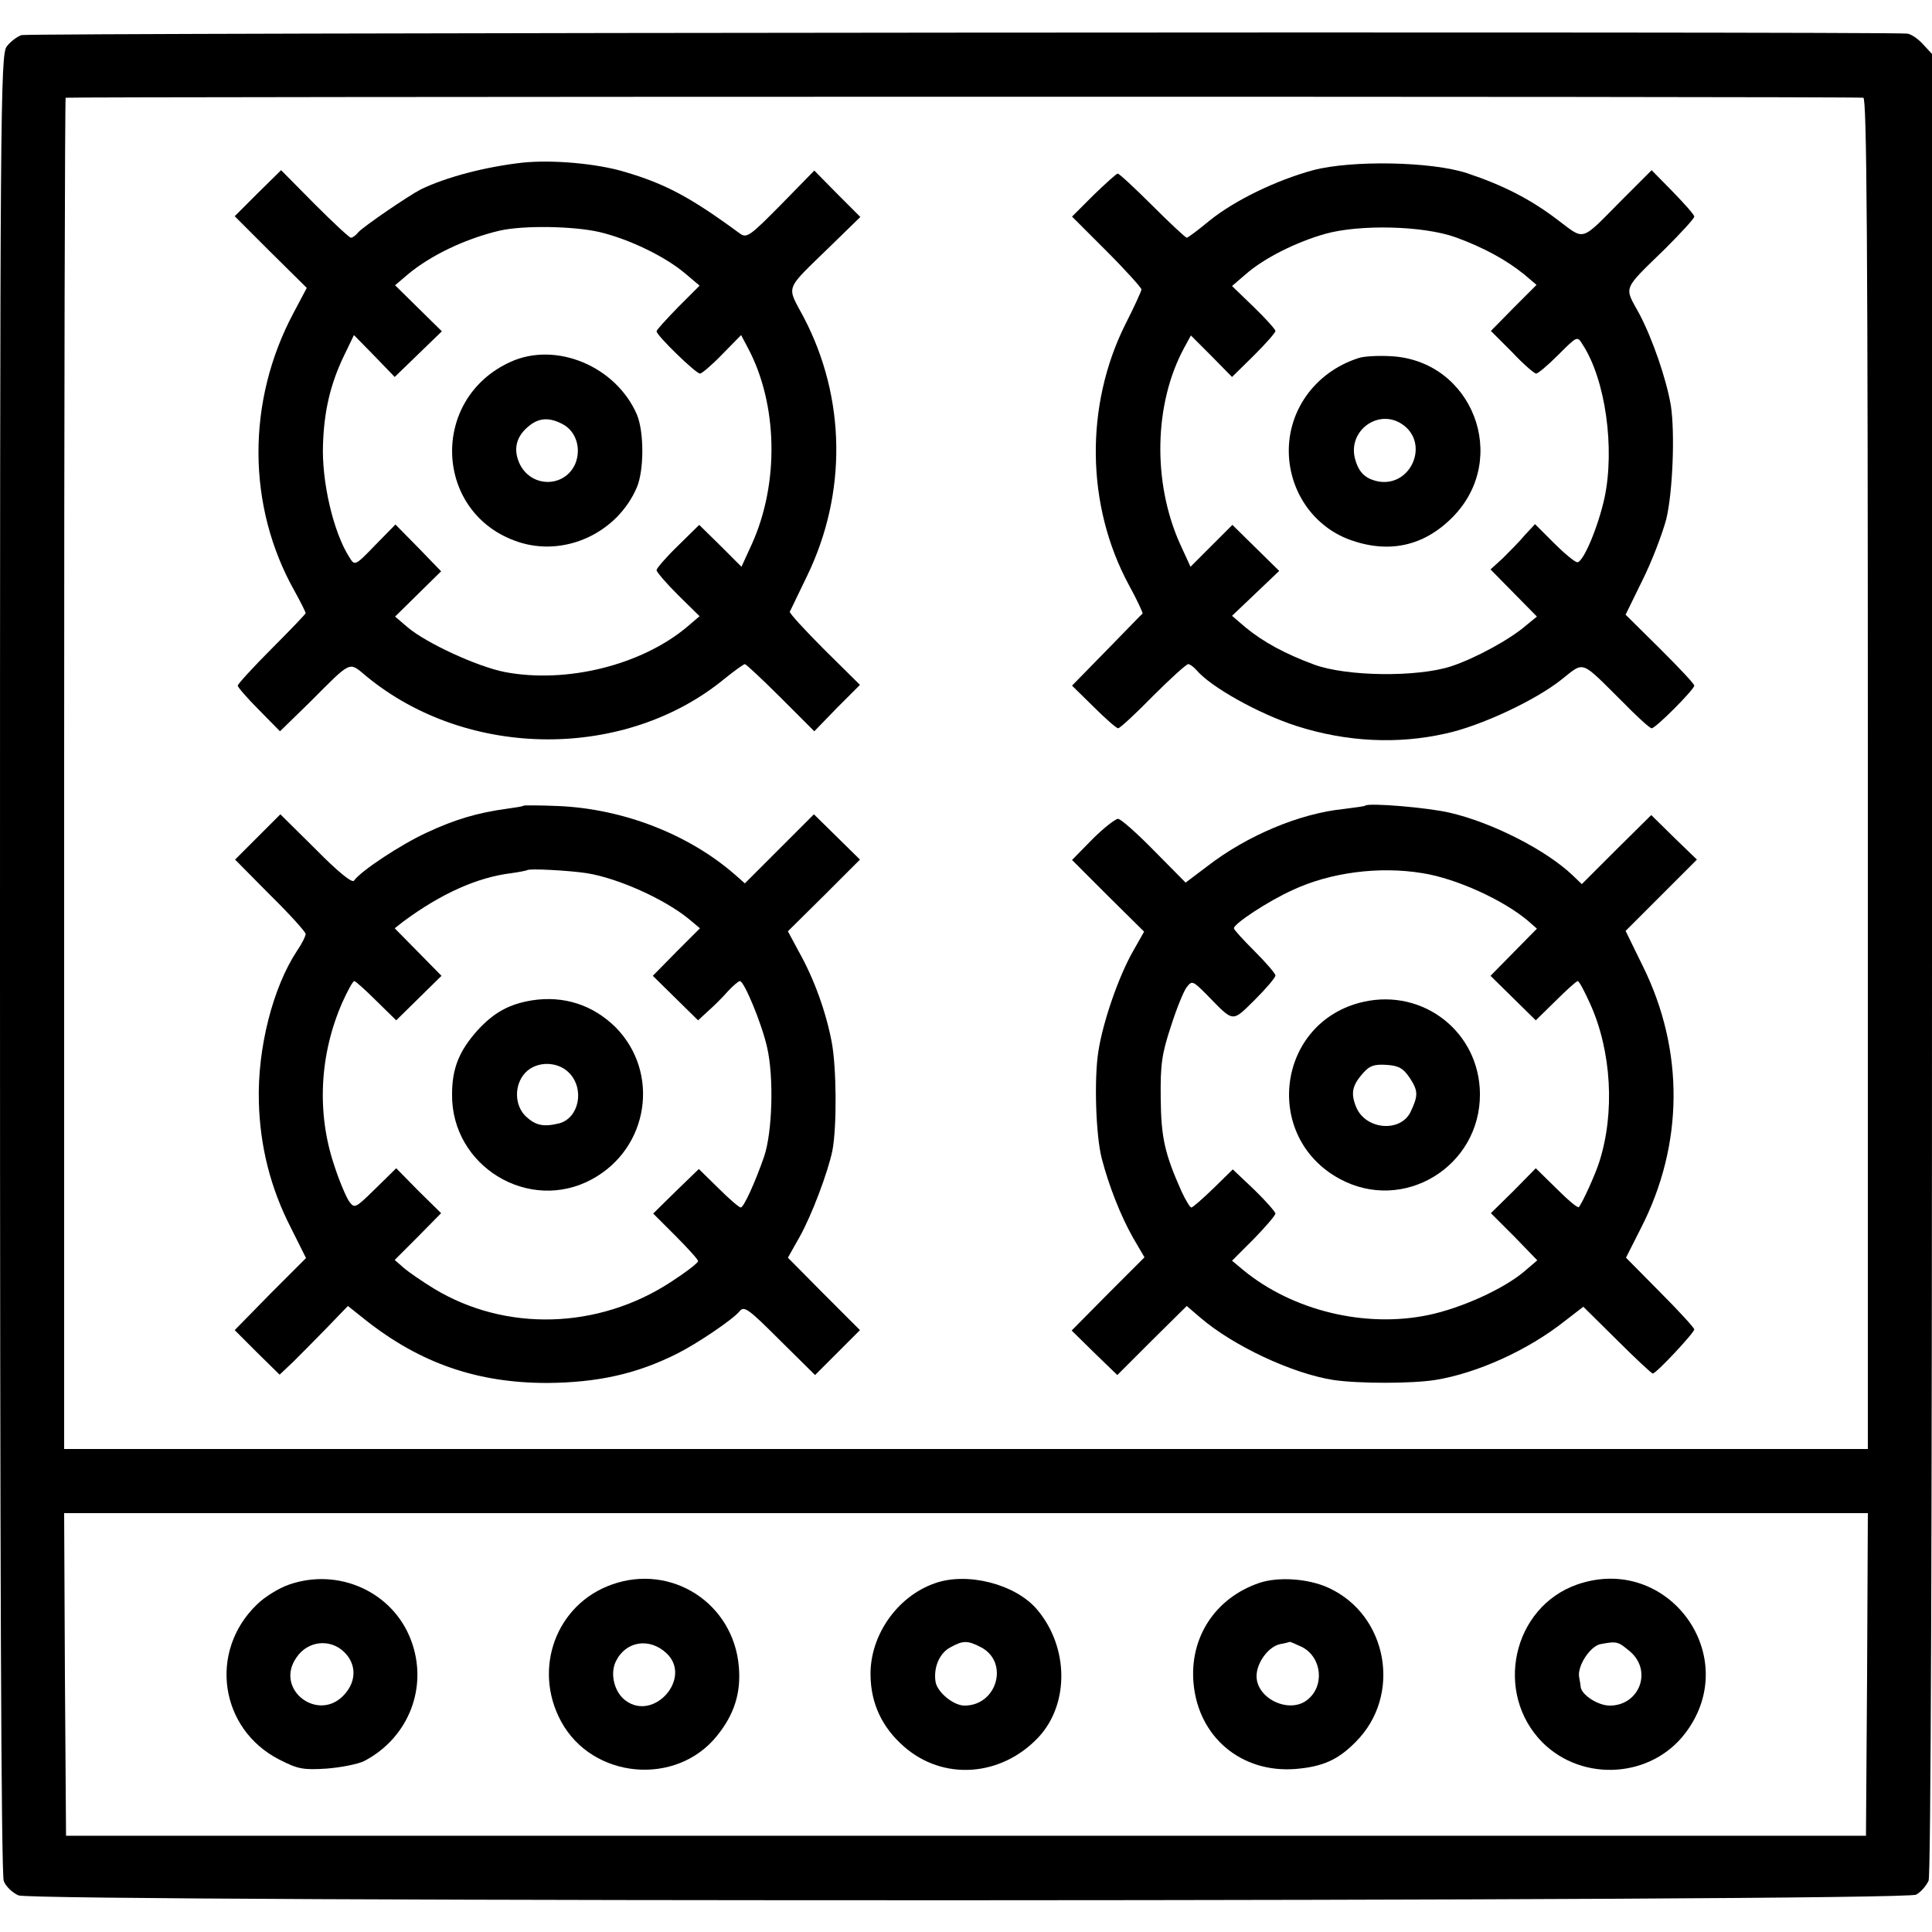 <?xml version="1.0" standalone="no"?>
<!DOCTYPE svg PUBLIC "-//W3C//DTD SVG 20010904//EN"
 "http://www.w3.org/TR/2001/REC-SVG-20010904/DTD/svg10.dtd">
<svg version="1.0" xmlns="http://www.w3.org/2000/svg"
 width="512pt" height="512pt" viewBox="0 0 512 512"
 preserveAspectRatio="xMidYMid meet">
<g transform="translate(0,512) scale(0.1,-0.1)"
fill="#000000" stroke="none">
<path d="M57 5027 c-12 -4 -30 -18 -39 -30 -17 -21 -18 -164 -18 -2429 0
-1568 3 -2416 10 -2433 5 -14 23 -31 39 -38 43 -18 4996 -17 5029 2 13 7 27
24 33 37 6 16 9 926 9 2433 l0 2408 -25 27 c-13 14 -32 27 -42 27 -87 6 -4980
2 -4996 -4z m4881 -166 c9 -1 12 -366 12 -1791 l0 -1790 -2390 0 -2390 0 0
1788 c0 984 2 1791 4 1793 4 3 4727 4 4764 0z m10 -4178 l-3 -428 -2385 0
-2385 0 -3 428 -2 427 2390 0 2390 0 -2 -427z"/>
<path d="M1385 4689 c-98 -11 -202 -38 -270 -71 -33 -17 -153 -99 -166 -114
-6 -8 -15 -14 -19 -14 -4 0 -47 40 -96 89 l-89 90 -62 -61 -61 -61 95 -95 96
-95 -35 -66 c-125 -234 -124 -513 3 -738 16 -29 29 -55 29 -58 0 -2 -41 -45
-90 -94 -50 -50 -90 -94 -90 -98 0 -4 25 -33 56 -64 l56 -57 78 76 c115 115
103 109 152 69 268 -220 686 -222 949 -5 26 21 50 38 53 38 3 0 46 -40 95 -89
l89 -89 60 62 61 61 -95 94 c-52 52 -93 97 -91 100 2 3 22 46 46 95 106 219
103 471 -9 685 -46 87 -53 68 72 190 l78 76 -61 61 -61 62 -89 -91 c-81 -82
-90 -89 -108 -76 -132 97 -198 132 -307 164 -74 22 -191 32 -269 24z m204
-184 c79 -19 172 -64 226 -109 l39 -33 -57 -57 c-31 -32 -57 -60 -57 -64 0
-11 104 -112 115 -112 5 0 32 23 59 51 l50 51 18 -34 c79 -148 84 -358 10
-521 l-27 -59 -56 56 -56 55 -56 -55 c-32 -31 -57 -60 -57 -65 0 -5 26 -35 57
-66 l57 -56 -34 -29 c-121 -101 -319 -150 -482 -119 -72 14 -207 76 -257 118
l-34 29 61 60 61 60 -60 62 -61 62 -54 -55 c-53 -55 -54 -55 -68 -32 -42 65
-74 200 -70 300 3 87 19 157 54 231 l28 58 54 -55 54 -56 63 61 62 60 -62 61
-62 61 34 29 c61 51 154 95 244 116 63 14 194 12 264 -4z"/>
<path d="M1353 4161 c-216 -98 -203 -403 20 -477 123 -41 263 23 315 145 19
46 19 146 0 192 -55 128 -214 195 -335 140z m136 -164 c37 -18 52 -64 36 -105
-27 -64 -115 -66 -147 -3 -19 39 -11 75 25 103 26 21 53 22 86 5z"/>
<path d="M3480 4669 c-99 -27 -208 -80 -275 -134 -30 -25 -57 -45 -60 -45 -3
0 -44 38 -91 85 -47 47 -88 85 -92 85 -3 0 -32 -26 -64 -57 l-57 -57 92 -92
c51 -51 92 -97 92 -101 0 -4 -19 -46 -43 -93 -107 -215 -104 -479 9 -689 22
-40 38 -75 37 -77 -2 -1 -44 -45 -95 -97 l-92 -94 57 -56 c32 -32 61 -57 65
-57 5 0 46 38 92 85 47 47 89 85 94 85 4 0 14 -7 22 -16 37 -44 163 -115 265
-148 131 -42 267 -49 395 -20 93 20 238 88 307 143 62 49 49 53 159 -56 39
-40 75 -73 80 -73 11 0 113 103 113 113 0 5 -41 48 -91 98 l-91 90 45 92 c25
50 53 124 63 162 17 72 23 227 12 300 -12 71 -49 178 -84 244 -40 73 -46 60
69 172 42 42 77 80 77 85 0 5 -26 34 -57 66 l-56 57 -77 -77 c-114 -115 -98
-110 -173 -54 -71 54 -143 91 -239 123 -94 31 -305 35 -408 8z m378 -178 c74
-27 134 -60 181 -98 l33 -28 -61 -61 -60 -61 56 -56 c30 -32 59 -57 64 -57 5
0 31 22 59 50 50 50 50 50 64 27 61 -93 86 -276 58 -407 -17 -77 -56 -170 -72
-170 -6 0 -34 23 -62 51 l-50 50 -27 -29 c-14 -17 -41 -44 -58 -61 l-33 -30
61 -62 62 -63 -27 -22 c-43 -38 -137 -89 -201 -110 -90 -29 -277 -27 -363 5
-76 28 -135 60 -182 99 l-35 30 62 59 63 60 -62 61 -62 61 -56 -56 -55 -55
-28 61 c-73 163 -69 371 11 519 l18 33 55 -55 54 -55 58 57 c31 31 57 60 57
65 0 4 -26 33 -57 63 l-58 56 36 31 c49 43 133 85 210 107 92 26 261 22 347
-9z"/>
<path d="M3600 4171 c-118 -38 -192 -145 -184 -263 7 -99 69 -184 160 -218
104 -38 198 -18 275 61 151 155 51 413 -164 425 -34 2 -73 0 -87 -5z m117
-176 c72 -50 23 -166 -64 -151 -34 7 -52 23 -62 60 -20 75 63 135 126 91z"/>
<path d="M1388 2985 c-2 -2 -21 -5 -43 -8 -81 -11 -140 -29 -213 -63 -70 -32
-177 -103 -194 -128 -5 -7 -45 26 -101 83 l-94 93 -60 -60 -60 -60 93 -94 c52
-51 94 -98 94 -103 0 -6 -10 -26 -23 -45 -64 -97 -105 -258 -101 -400 3 -118
31 -229 85 -334 l40 -80 -95 -95 -94 -96 59 -59 60 -59 36 34 c19 19 60 60 90
91 l55 57 49 -39 c144 -113 294 -165 479 -165 134 1 238 24 345 78 52 26 147
90 165 112 12 15 23 7 107 -77 l93 -92 59 59 60 60 -96 96 -95 96 31 55 c32
57 75 171 87 229 12 63 11 221 -2 288 -15 79 -46 166 -87 239 l-29 54 96 95
95 95 -61 60 -61 60 -91 -91 -92 -92 -25 22 c-123 108 -298 176 -471 183 -48
2 -89 2 -90 1z m167 -179 c82 -13 205 -68 270 -121 l30 -25 -63 -63 -62 -63
60 -59 60 -59 27 25 c15 13 38 36 52 52 14 15 28 27 32 27 11 0 58 -113 72
-176 18 -78 14 -224 -8 -289 -24 -69 -54 -135 -62 -135 -4 0 -31 23 -59 51
l-52 51 -61 -59 -60 -59 59 -59 c33 -33 60 -63 60 -67 0 -5 -33 -30 -73 -56
-192 -125 -437 -132 -627 -17 -31 19 -66 43 -80 55 l-24 21 62 62 61 62 -60
59 -59 60 -55 -54 c-53 -52 -55 -53 -69 -35 -8 11 -27 55 -41 99 -46 138 -38
292 22 429 14 31 28 57 32 57 3 0 29 -23 58 -52 l53 -52 60 59 60 59 -62 63
-62 63 23 18 c100 74 196 117 286 128 22 3 41 7 42 8 5 5 113 -1 158 -8z"/>
<path d="M1410 2469 c-61 -10 -101 -32 -145 -80 -48 -54 -67 -100 -67 -169 -2
-191 204 -316 371 -225 151 82 181 283 62 403 -60 59 -137 84 -221 71z m99
-193 c41 -43 25 -119 -27 -133 -41 -10 -62 -6 -88 18 -31 29 -32 84 -2 116 30
32 87 31 117 -1z"/>
<path d="M3618 2985 c-2 -2 -28 -5 -58 -9 -116 -12 -255 -70 -361 -152 l-57
-43 -83 84 c-46 47 -89 85 -96 85 -7 0 -38 -24 -68 -54 l-54 -55 95 -95 96
-95 -30 -53 c-38 -67 -79 -186 -91 -263 -12 -73 -7 -226 9 -286 19 -73 50
-151 82 -208 l31 -53 -97 -97 -96 -97 60 -59 61 -59 92 92 92 91 35 -30 c88
-76 245 -149 353 -166 67 -10 208 -10 271 0 111 18 246 79 344 157 l48 37 89
-88 c49 -49 92 -89 95 -89 9 0 110 108 110 117 0 4 -41 49 -91 99 l-90 91 40
79 c113 221 115 470 5 693 l-46 94 94 94 95 95 -61 59 -60 59 -92 -91 -92 -92
-24 23 c-70 67 -213 140 -325 166 -59 14 -216 27 -225 19z m152 -179 c89 -14
214 -71 279 -126 l24 -21 -61 -62 -62 -63 60 -59 60 -59 53 52 c29 29 55 52
58 52 4 0 18 -27 33 -60 57 -126 66 -290 24 -420 -10 -32 -45 -109 -54 -119
-3 -3 -29 19 -59 49 l-55 54 -59 -60 -60 -59 62 -62 61 -63 -34 -29 c-55 -47
-168 -98 -255 -116 -168 -35 -360 12 -490 119 l-30 25 58 58 c31 32 57 62 57
67 0 4 -25 33 -56 63 l-57 54 -51 -50 c-29 -28 -55 -51 -59 -51 -3 0 -15 19
-26 43 -44 99 -54 141 -55 247 -1 90 3 117 27 190 15 47 34 94 42 104 14 18
16 17 53 -20 73 -75 66 -74 128 -13 29 29 54 58 54 64 0 5 -25 34 -55 64 -30
30 -55 57 -55 61 0 12 89 71 155 101 100 47 230 64 345 45z"/>
<path d="M3613 2465 c-229 -52 -269 -357 -63 -469 169 -92 373 32 372 225 -1
163 -149 280 -309 244z m124 -203 c21 -33 22 -45 1 -89 -27 -55 -119 -47 -144
13 -15 37 -11 58 20 92 16 18 29 22 60 20 33 -2 45 -9 63 -36z"/>
<path d="M767 921 c-27 -9 -66 -33 -86 -53 -129 -124 -99 -330 59 -411 49 -25
63 -28 125 -24 39 3 84 12 100 20 119 62 171 198 124 321 -48 127 -191 192
-322 147z m145 -179 c32 -31 33 -75 3 -110 -68 -81 -190 10 -129 96 30 44 89
50 126 14z"/>
<path d="M1622 921 c-148 -52 -211 -223 -135 -363 83 -153 306 -173 414 -37
45 56 63 113 57 182 -14 168 -178 274 -336 218z m144 -182 c70 -65 -33 -183
-109 -125 -29 22 -41 70 -25 103 26 54 89 64 134 22z"/>
<path d="M2477 924 c-100 -35 -172 -139 -170 -244 1 -75 31 -138 88 -188 104
-92 258 -81 357 24 82 88 81 239 -4 339 -57 67 -185 100 -271 69z m122 -169
c76 -39 44 -155 -43 -155 -30 0 -74 37 -77 65 -5 37 11 74 39 89 34 19 46 19
81 1z"/>
<path d="M3337 925 c-117 -40 -185 -145 -174 -266 13 -143 127 -238 270 -227
72 6 113 24 160 72 123 123 85 336 -72 408 -54 25 -134 30 -184 13z m114 -170
c53 -28 60 -105 12 -141 -48 -36 -133 5 -133 64 0 36 32 79 63 85 12 2 23 5
25 6 2 0 16 -6 33 -14z"/>
<path d="M4180 921 c-172 -60 -222 -288 -92 -419 107 -106 289 -94 379 26 153
203 -47 476 -287 393z m139 -177 c61 -51 26 -144 -53 -144 -31 0 -74 28 -77
49 0 3 -2 15 -4 26 -6 29 29 83 57 88 43 8 46 7 77 -19z"/>
</g>
</svg>
